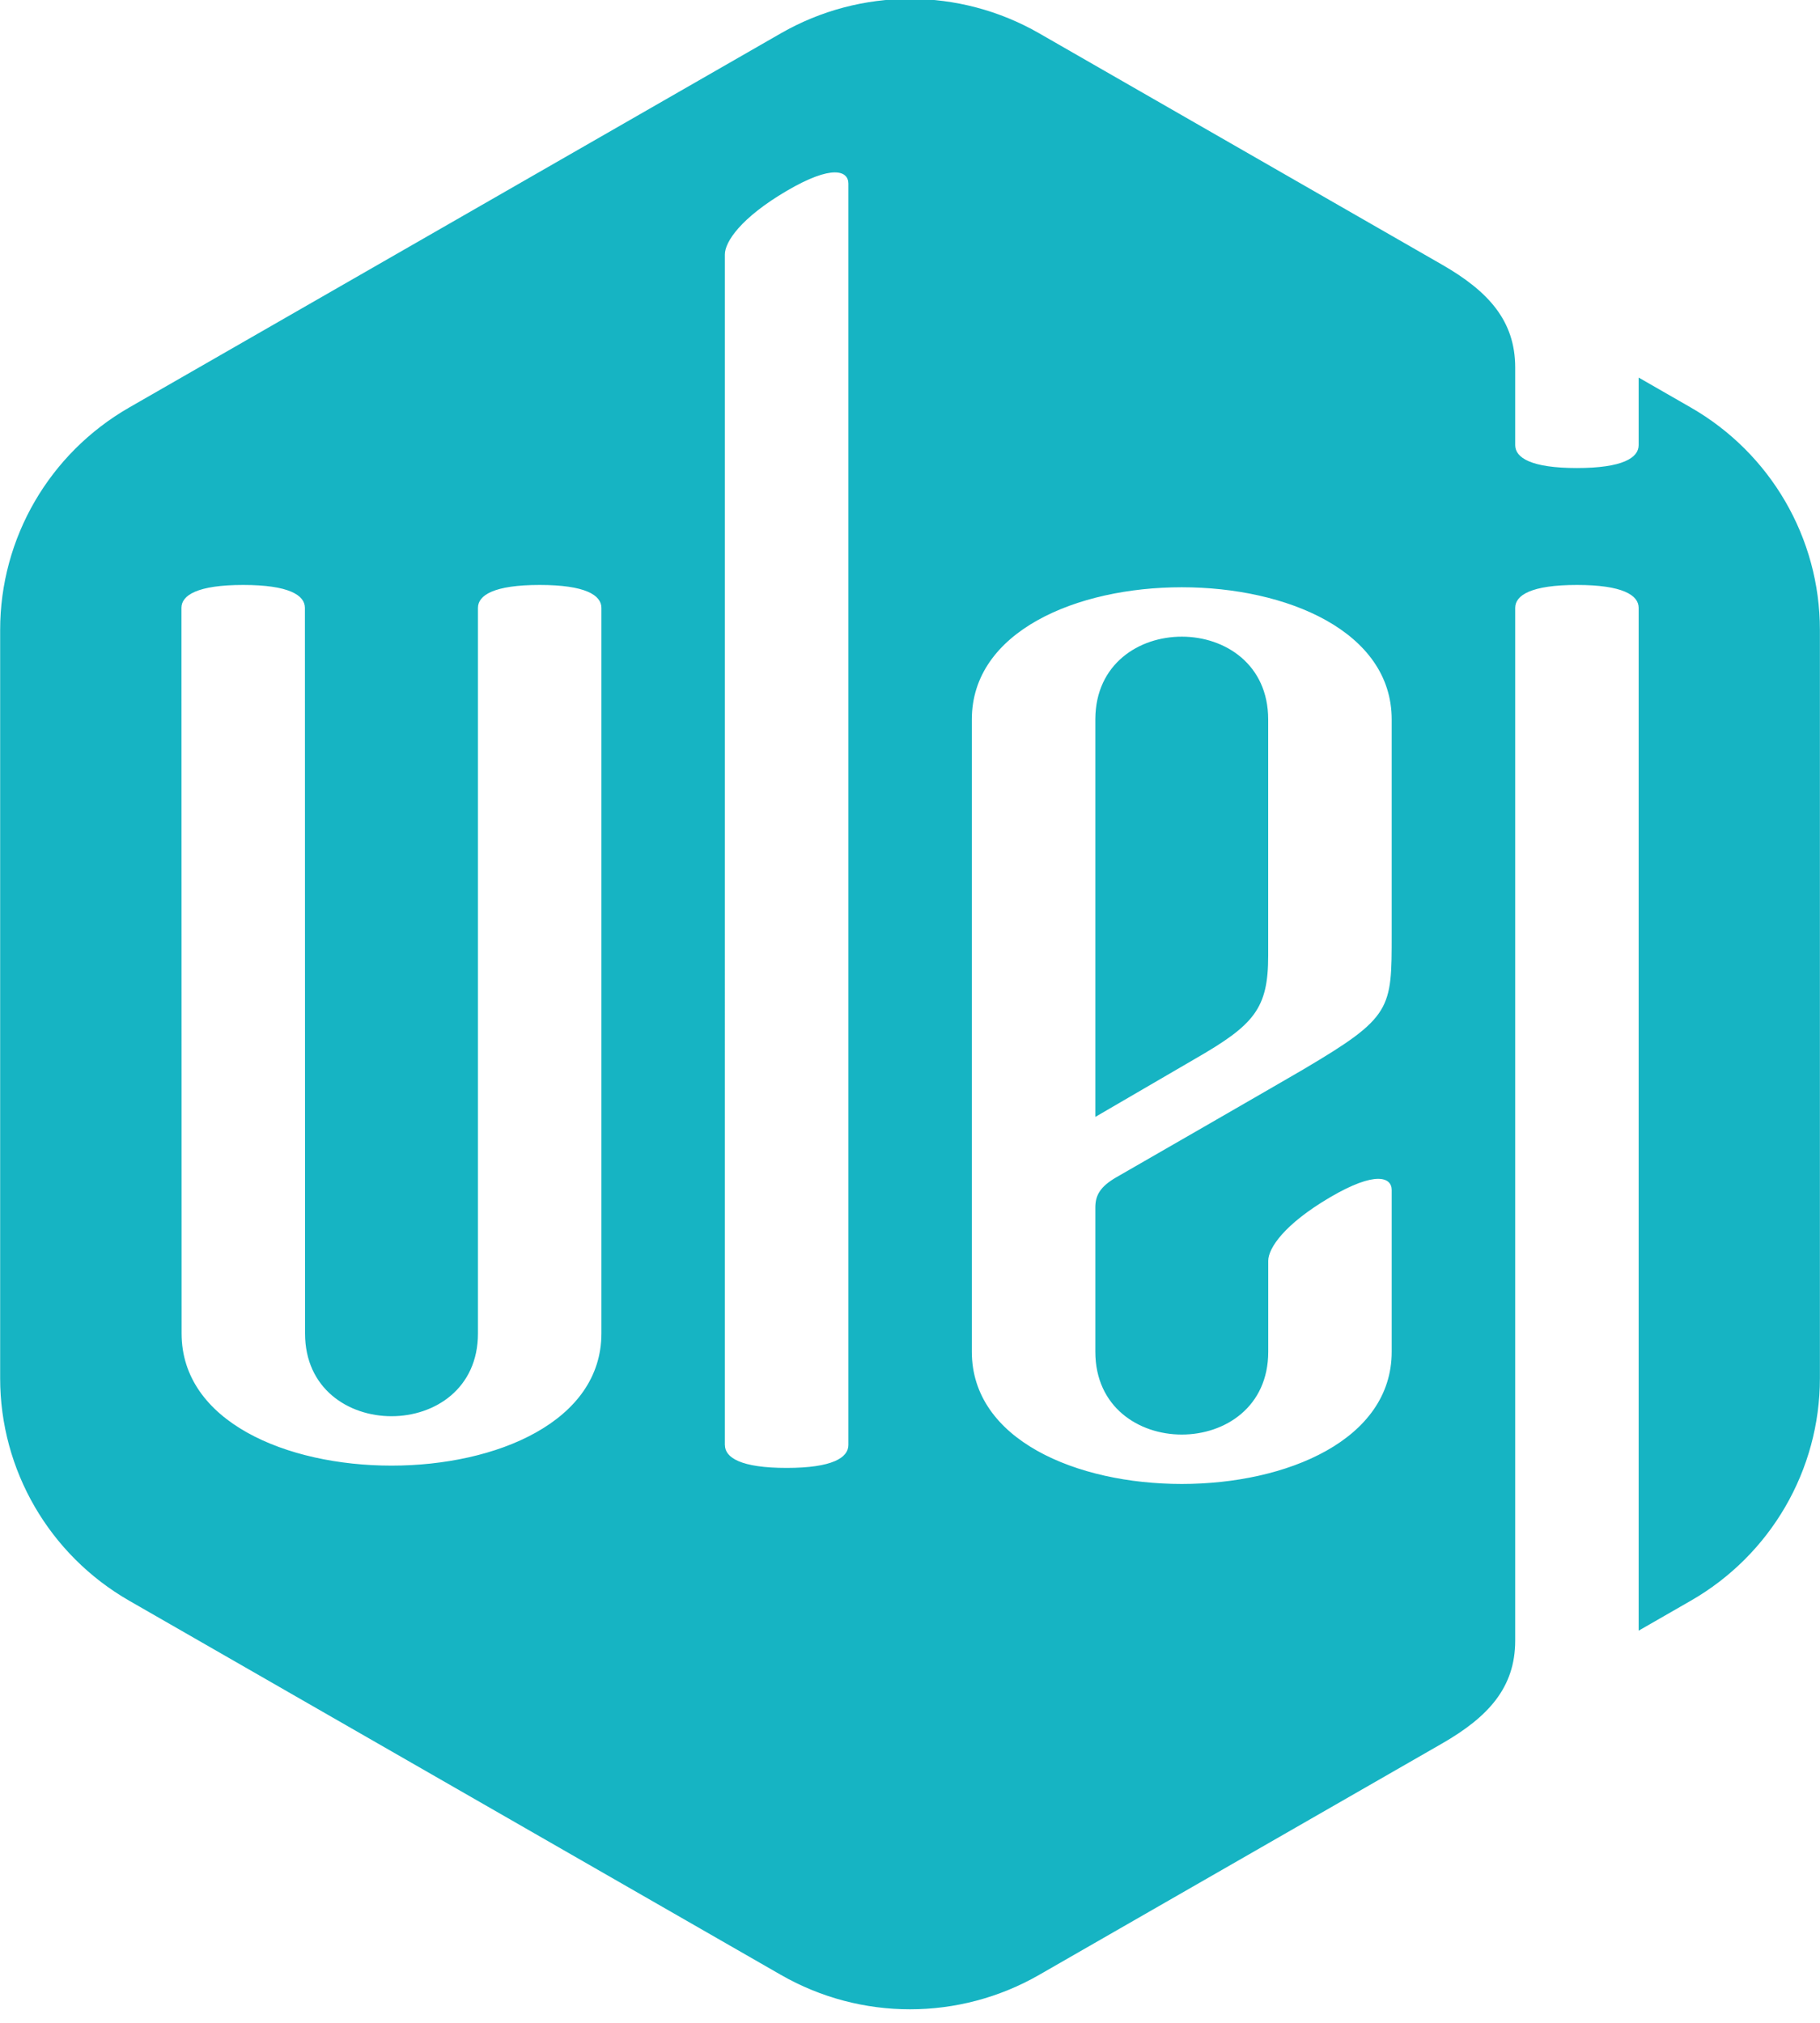 <svg xmlns="http://www.w3.org/2000/svg" width="288" height="320" preserveAspectRatio="xMidYMid" viewBox="0 0 36 40" fill="#16b4c3"><path fill-rule="evenodd" d="M21.666 14.214v7.872s1.987-1.156 1.989-1.158c1.155-.665 1.43-.986 1.43-2.029v-4.672c0-2.179-3.404-2.183-3.419-.013zm11.778-6.156l-1.031-.592v1.336c0 .25-.316.453-1.221.453-.906 0-1.221-.203-1.221-.453V7.268c0-.926-.532-1.51-1.451-2.037L20.554.658c-1.58-.907-3.527-.907-5.107 0l-12.891 7.4C.976 8.965.003 10.641.003 12.455v14.8c0 1.814.973 3.491 2.553 4.398l12.891 7.399c1.58.907 3.527.907 5.107 0l7.966-4.573c.919-.527 1.451-1.11 1.451-2.036V12.02c0-.25.315-.453 1.221-.453.905 0 1.221.203 1.221.453v20.225l1.031-.592c1.581-.907 2.554-2.584 2.554-4.398v-14.8c0-1.814-.973-3.49-2.554-4.397zm-21.548 18.31c0 3.485-8.304 3.485-8.304 0L3.589 12.02c0-.25.316-.453 1.221-.453.906 0 1.221.203 1.221.453l.003 14.348c0 2.182 3.42 2.182 3.42 0V12.02c0-.25.315-.453 1.221-.453.905 0 1.221.203 1.221.453v14.348zm4.885 2.206c0 .25-.316.453-1.221.453-.906 0-1.221-.203-1.221-.453h-.001V5.032c0-.25.316-.725 1.222-1.257.905-.531 1.221-.396 1.221-.145v24.944zm10.747-10.103c0 1.49.009 1.637-1.743 2.673-.318.188-3.412 1.969-3.697 2.132-.33.189-.422.364-.422.601v2.853c0 2.183 3.42 2.183 3.42 0v-1.797c0-.25.315-.724 1.221-1.256.905-.532 1.221-.396 1.221-.146v3.199c0 3.486-8.305 3.486-8.305 0V14.227c0-3.486 8.305-3.486 8.305 0v4.244z" class="cls-ulej"></path></svg>
